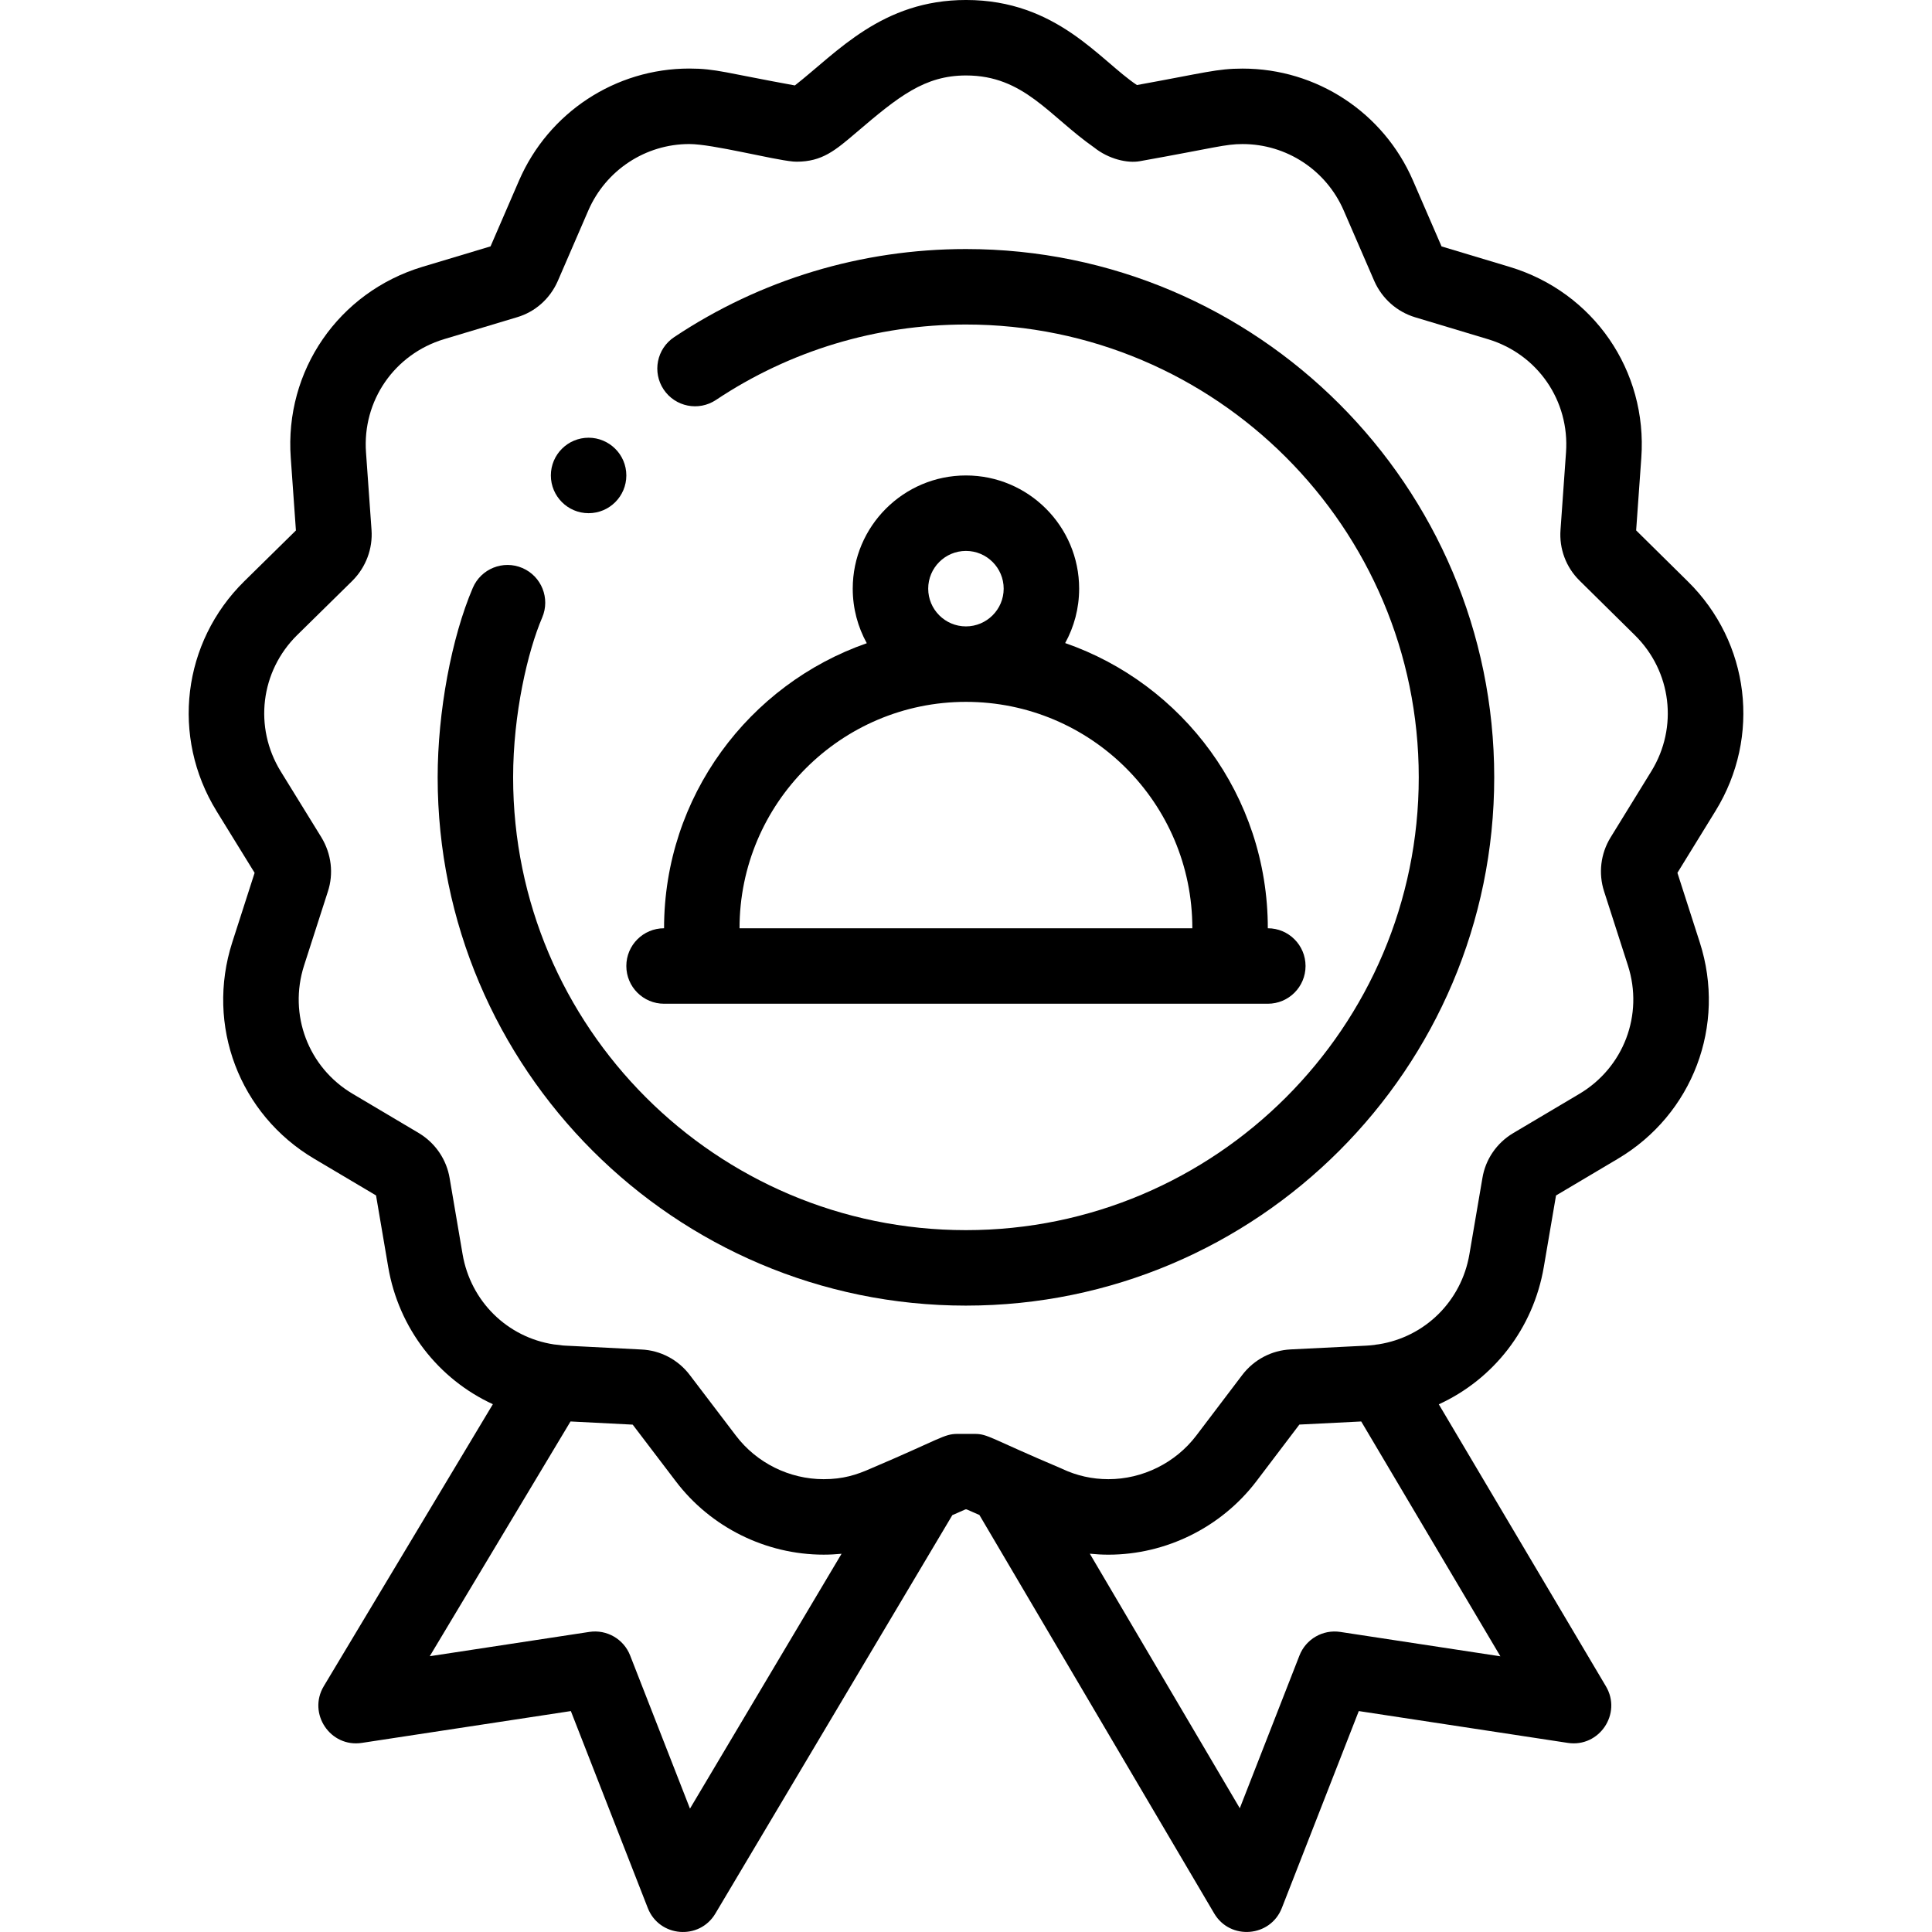 <svg height="512pt" viewBox="-50 0 512 512" width="512pt" xmlns="http://www.w3.org/2000/svg"><path d="m105.984 136c5.52 0 10-4.48 10-10 0-5.613-4.59-10-10-10-5.52 0-10 4.48-10 10 0 5.477 4.438 10 10 10zm0 0"/><path d="m125.984 246c-5.523 0-10 4.477-10 10s4.477 10 10 10h160c5.523 0 10-4.477 10-10s-4.477-10-10-10c0-35.199-22.637-64.797-53.703-75.582 2.359-4.281 3.703-9.195 3.703-14.418 0-16.543-13.457-30-30-30s-30 13.457-30 30c0 5.238 1.352 10.164 3.723 14.457-31.242 10.895-53.723 40.637-53.723 75.543zm70-90c0-5.516 4.484-10 10-10 5.512 0 10 4.484 10 10s-4.488 10-10 10c-5.516 0-10-4.484-10-10zm10 30c33.098 0 60 26.781 60 60h-120c0-33.082 26.914-60 60-60zm0 0"/><path d="m7.363 214.91 10.113 16.402-5.922 18.406c-7.082 22.02 1.855 45.609 21.715 57.363l16.383 9.719 3.223 18.941c2.789 16.363 13.348 29.758 27.738 36.387l-44.809 74.73c-4.336 7.238 1.723 16.301 10.082 15.027l55.395-8.434 20.387 52.188c3.027 7.75 13.656 8.625 17.91 1.473l62.797-105.582 3.48-1.531h.305l3.391 1.488 62.219 105.59c4.219 7.16 14.891 6.34 17.93-1.438l20.391-52.188 55.391 8.434c8.332 1.27 14.402-7.738 10.109-14.984l-44.293-74.742c14.457-6.625 25.043-20.031 27.828-36.414l3.234-18.93 16.363-9.711c19.879-11.777 28.812-35.367 21.734-57.363l-5.926-18.434 10.121-16.438c12.078-19.641 9.047-44.641-7.363-60.785l-13.695-13.523 1.367-19.211c1.668-23.109-12.668-43.922-34.875-50.617l-18.062-5.43-7.586-17.492c-7.809-18-25.523-29.633-45.133-29.633-6.785 0-10 1.098-28.008 4.359-9.746-6.449-21.16-22.539-45.281-22.539-22.309 0-34.18 13.891-45.367 22.645-18.102-3.281-20.914-4.477-27.977-4.477-19.57 0-37.273 11.629-45.105 29.637l-7.57 17.488-18.09 5.434c-22.191 6.715-36.523 27.523-34.855 50.59l1.367 19.262-13.68 13.457c-16.43 16.176-19.465 41.203-7.375 60.875zm125.488 264.391-15.855-40.578c-1.699-4.359-6.199-6.953-10.82-6.25l-42.289 6.441 37.305-62.211 16.48.84 11.406 14.992c9.227 12.191 23.879 19.465 39.195 19.465 1.598 0 3.176-.086 4.746-.234zm172.34-46.824c-4.625-.703-9.121 1.891-10.82 6.246l-15.812 40.477-39.746-67.453c1.625.164 3.266.258 4.922.258 15.27 0 29.91-7.254 39.188-19.418l11.426-15.062 16.391-.82 36.879 62.234zm-276.426-264.188 14.602-14.359c.035-.035.07-.07.102-.105 3.523-3.566 5.34-8.453 4.988-13.402l-1.461-20.531c-.988-13.688 7.523-26.031 20.684-30.012l19.301-5.797c4.82-1.41 8.754-4.883 10.832-9.598l8.102-18.715c4.648-10.691 15.152-17.598 26.762-17.598 6.172 0 21.918 4.121 27.512 4.637.316.031.641.047.953.043 6.738-.023 10.152-2.93 15.816-7.758 11.184-9.547 18.082-15.094 29.059-15.094 15.328 0 21.965 10.711 33.945 19.09 3.875 3.102 8.848 4.215 12.082 3.633 20.238-3.617 22.59-4.543 27.262-4.543 11.637 0 22.148 6.906 26.785 17.59l8.125 18.742c2.055 4.621 5.977 8.102 10.789 9.566l19.312 5.809c13.176 3.969 21.684 16.316 20.691 30.035l-1.453 20.469c-.383 5.02 1.449 9.93 5.035 13.469l14.66 14.469c9.738 9.582 11.531 24.414 4.371 36.059l-10.82 17.57c-2.629 4.301-3.242 9.516-1.699 14.273l6.316 19.633c4.199 13.055-1.102 27.047-12.898 34.039l-17.531 10.402c-4.359 2.602-7.328 6.957-8.133 11.883l-3.449 20.195c-2.109 12.418-11.754 21.941-24.074 23.875-.371.031-.742.09-1.113.164-.699.086-1.41.152-2.184.191l-19.969.996c-5.07.238-9.75 2.699-12.859 6.773l-12.207 16.094c-5.5 7.215-14.199 11.523-23.266 11.523-4.289 0-8.426-.926-12.293-2.758-.09-.043-.176-.082-.266-.121-18.898-8-19.332-9.121-22.922-9.121h-4.5c-3.625 0-4.539 1.34-22.93 9.152-3.875 1.719-7.43 2.848-12.551 2.848-9.09 0-17.777-4.312-23.262-11.555l-12.191-16.023c-3.098-4.102-7.828-6.578-12.887-6.789-28.191-1.477-17.48-.789-23.129-1.344-12.375-1.875-22.086-11.434-24.215-23.906l-3.43-20.148c-.809-4.898-3.723-9.219-8-11.855-.047-.031-.094-.059-.145-.09l-17.551-10.414c-11.781-6.973-17.074-20.965-12.875-34.031l6.289-19.539c1.574-4.77.965-9.992-1.703-14.395l-10.785-17.488c-7.172-11.672-5.375-26.535 4.375-36.133zm0 0"/><path d="m205.984 346c77.195 0 140-62.805 140-140s-62.805-140-140-140c-27.68 0-54.426 8.074-77.336 23.352-4.598 3.062-5.84 9.27-2.773 13.867 3.062 4.594 9.27 5.836 13.867 2.77 19.613-13.074 42.523-19.988 66.242-19.988 66.168 0 120 53.832 120 120s-53.832 120-120 120-120-53.832-120-120c0-16.836 3.867-33.395 7.699-42.34 2.176-5.078-.176-10.957-5.25-13.133-5.074-2.176-10.957.18-13.133 5.254-5.66 13.207-9.316 32.922-9.316 50.219 0 77.195 62.801 140 140 140zm0 0"/></svg>